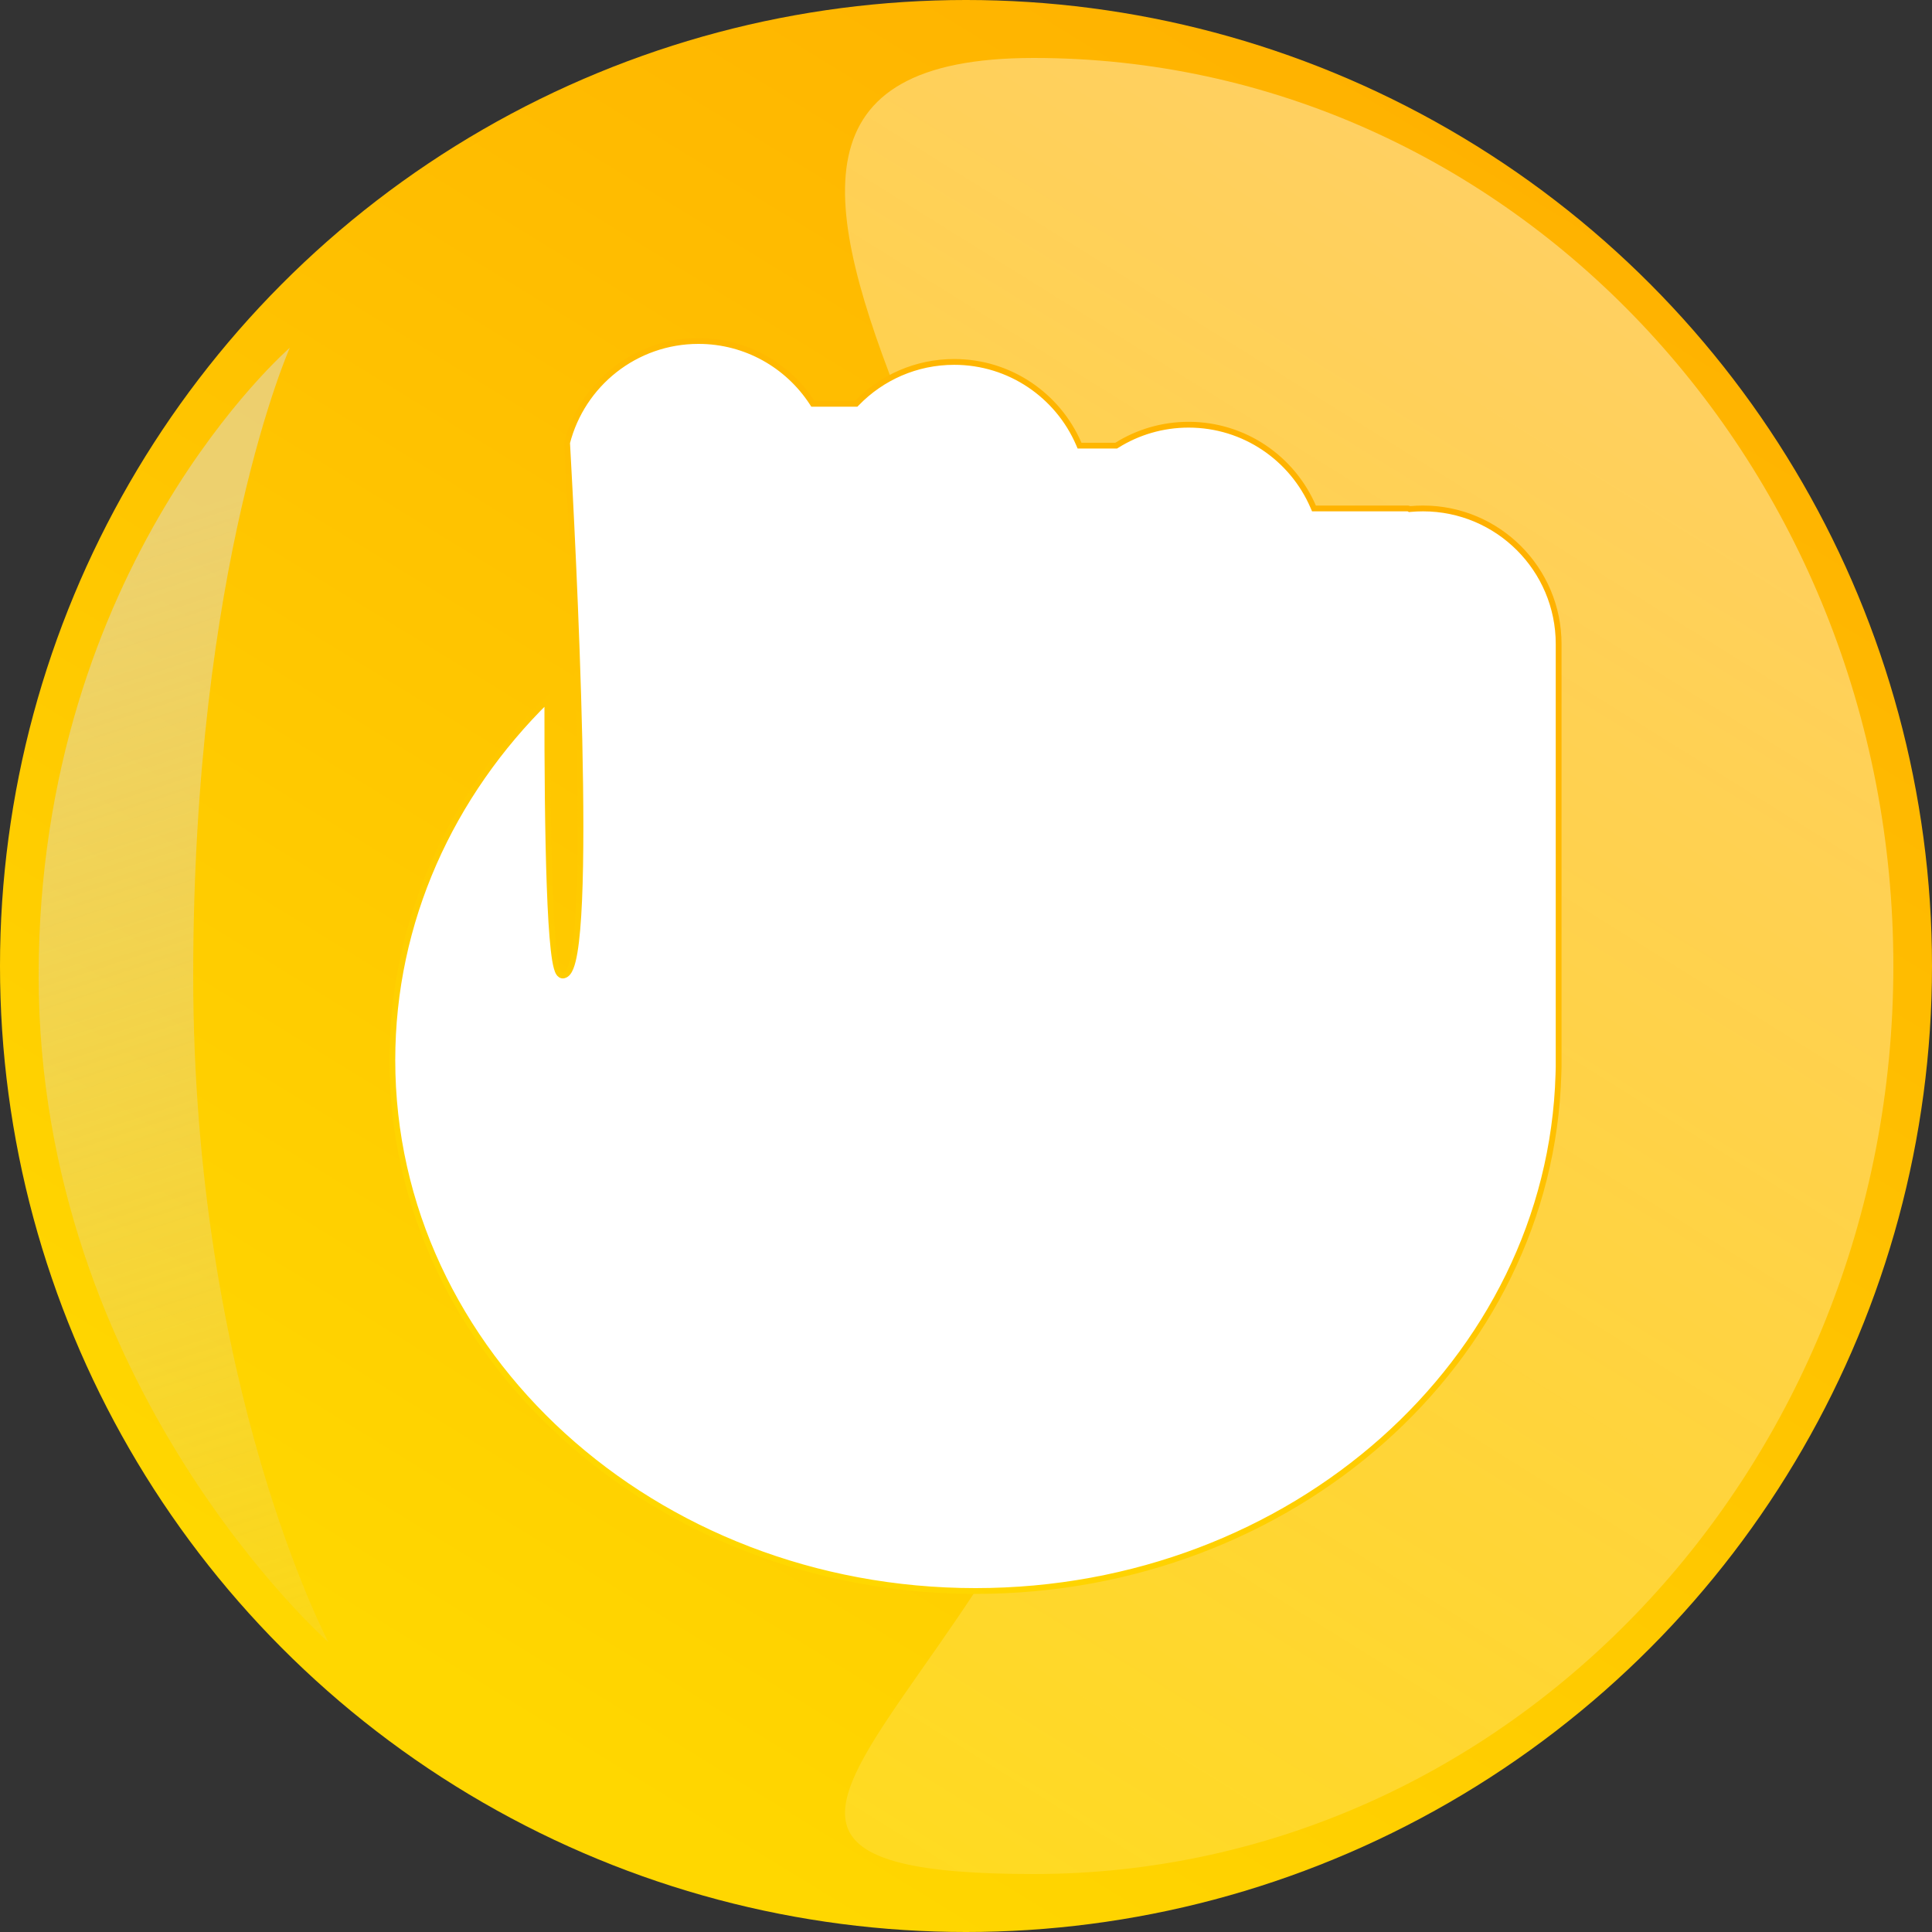 <svg width="100" height="100" viewBox="0 0 100 100" fill="none" xmlns="http://www.w3.org/2000/svg">
<rect x="0" y="0" width="100" height="100" fill="#333333" stroke="none"/>
<circle cx="50" cy="50" r="50" fill="url(#paint0_linear_323_2278)"/>
<g style="mix-blend-mode:multiply">
<path d="M10 50.5C10 71.763 17 85 17 85C17 85 2 71.763 2 50.5C2 29.237 15 18 15 18C15 18 10 29.237 10 50.5Z" fill="url(#paint1_linear_323_2278)"/>
</g>
<path d="M98 50C98 75.957 78.077 97 53.5 97C28.923 97 58.5 84.957 58.5 59C58.5 33.043 28.923 3 53.5 3C78.077 3 98 24.043 98 50Z" fill="url(#paint2_linear_323_2278)" fill-opacity="0.4"/>
<g clip-path="url(#clip0_323_2278)">
<path d="M42.031 20.832L42.075 20.9H42.157H44.253H44.316L44.36 20.855C45.636 19.546 47.417 18.733 49.389 18.733C52.279 18.733 54.761 20.48 55.838 22.976L55.877 23.067H55.975H57.73H57.773L57.81 23.044C58.887 22.372 60.159 21.983 61.522 21.983C64.412 21.983 66.895 23.73 67.971 26.226L68.01 26.317H68.109H72.882C72.895 26.317 72.907 26.32 72.918 26.326L72.959 26.351L73.007 26.346C73.22 26.327 73.437 26.317 73.655 26.317C77.532 26.317 80.675 29.459 80.675 33.336V54.835V54.836L80.675 54.874V54.876L80.675 54.914V54.915V55.224C80.675 55.353 80.671 55.481 80.664 55.608L80.664 55.608L80.664 55.612C80.236 70.433 66.904 82.35 50.492 82.35C33.808 82.35 20.308 70.036 20.308 54.875C20.308 47.677 23.349 41.123 28.33 36.222C28.326 39.697 28.354 43.2 28.45 45.85C28.499 47.219 28.566 48.364 28.657 49.16C28.702 49.557 28.753 49.874 28.814 50.091C28.843 50.197 28.878 50.292 28.922 50.36C28.962 50.422 29.048 50.518 29.181 50.488C29.273 50.467 29.344 50.408 29.398 50.34C29.452 50.272 29.497 50.185 29.537 50.087C29.617 49.889 29.683 49.618 29.739 49.289C29.851 48.63 29.928 47.706 29.976 46.6C30.073 44.387 30.058 41.419 29.989 38.313C29.849 32.121 29.49 25.368 29.353 22.919C30.131 19.889 32.88 17.65 36.152 17.65C38.612 17.65 40.777 18.916 42.031 20.832Z" fill="white" stroke="url(#paint3_linear_323_2278)" stroke-width="0.3"/>
</g>
<defs>
<linearGradient id="paint0_linear_323_2278" x1="107.5" y1="-4.5" x2="43.5" y2="100" gradientUnits="userSpaceOnUse">
<stop stop-color="#FFA800"/>
<stop offset="1" stop-color="#FFD700"/>
</linearGradient>
<linearGradient id="paint1_linear_323_2278" x1="2" y1="29" x2="24.5" y2="98" gradientUnits="userSpaceOnUse">
<stop stop-color="#DBDCDC" stop-opacity="0.5"/>
<stop offset="1" stop-color="#DBDCDC" stop-opacity="0"/>
</linearGradient>
<linearGradient id="paint2_linear_323_2278" x1="87.5" y1="9" x2="13" y2="128.5" gradientUnits="userSpaceOnUse">
<stop stop-color="white"/>
<stop offset="1" stop-color="white" stop-opacity="0"/>
</linearGradient>
<linearGradient id="paint3_linear_323_2278" x1="85.375" y1="14.575" x2="42.533" y2="79.865" gradientUnits="userSpaceOnUse">
<stop stop-color="#FFA800"/>
<stop offset="1" stop-color="#FFD700"/>
</linearGradient>
<clipPath id="clip0_323_2278">
<rect width="65" height="65" fill="white" transform="translate(18 17.5)"/>
</clipPath>
</defs>
</svg>
